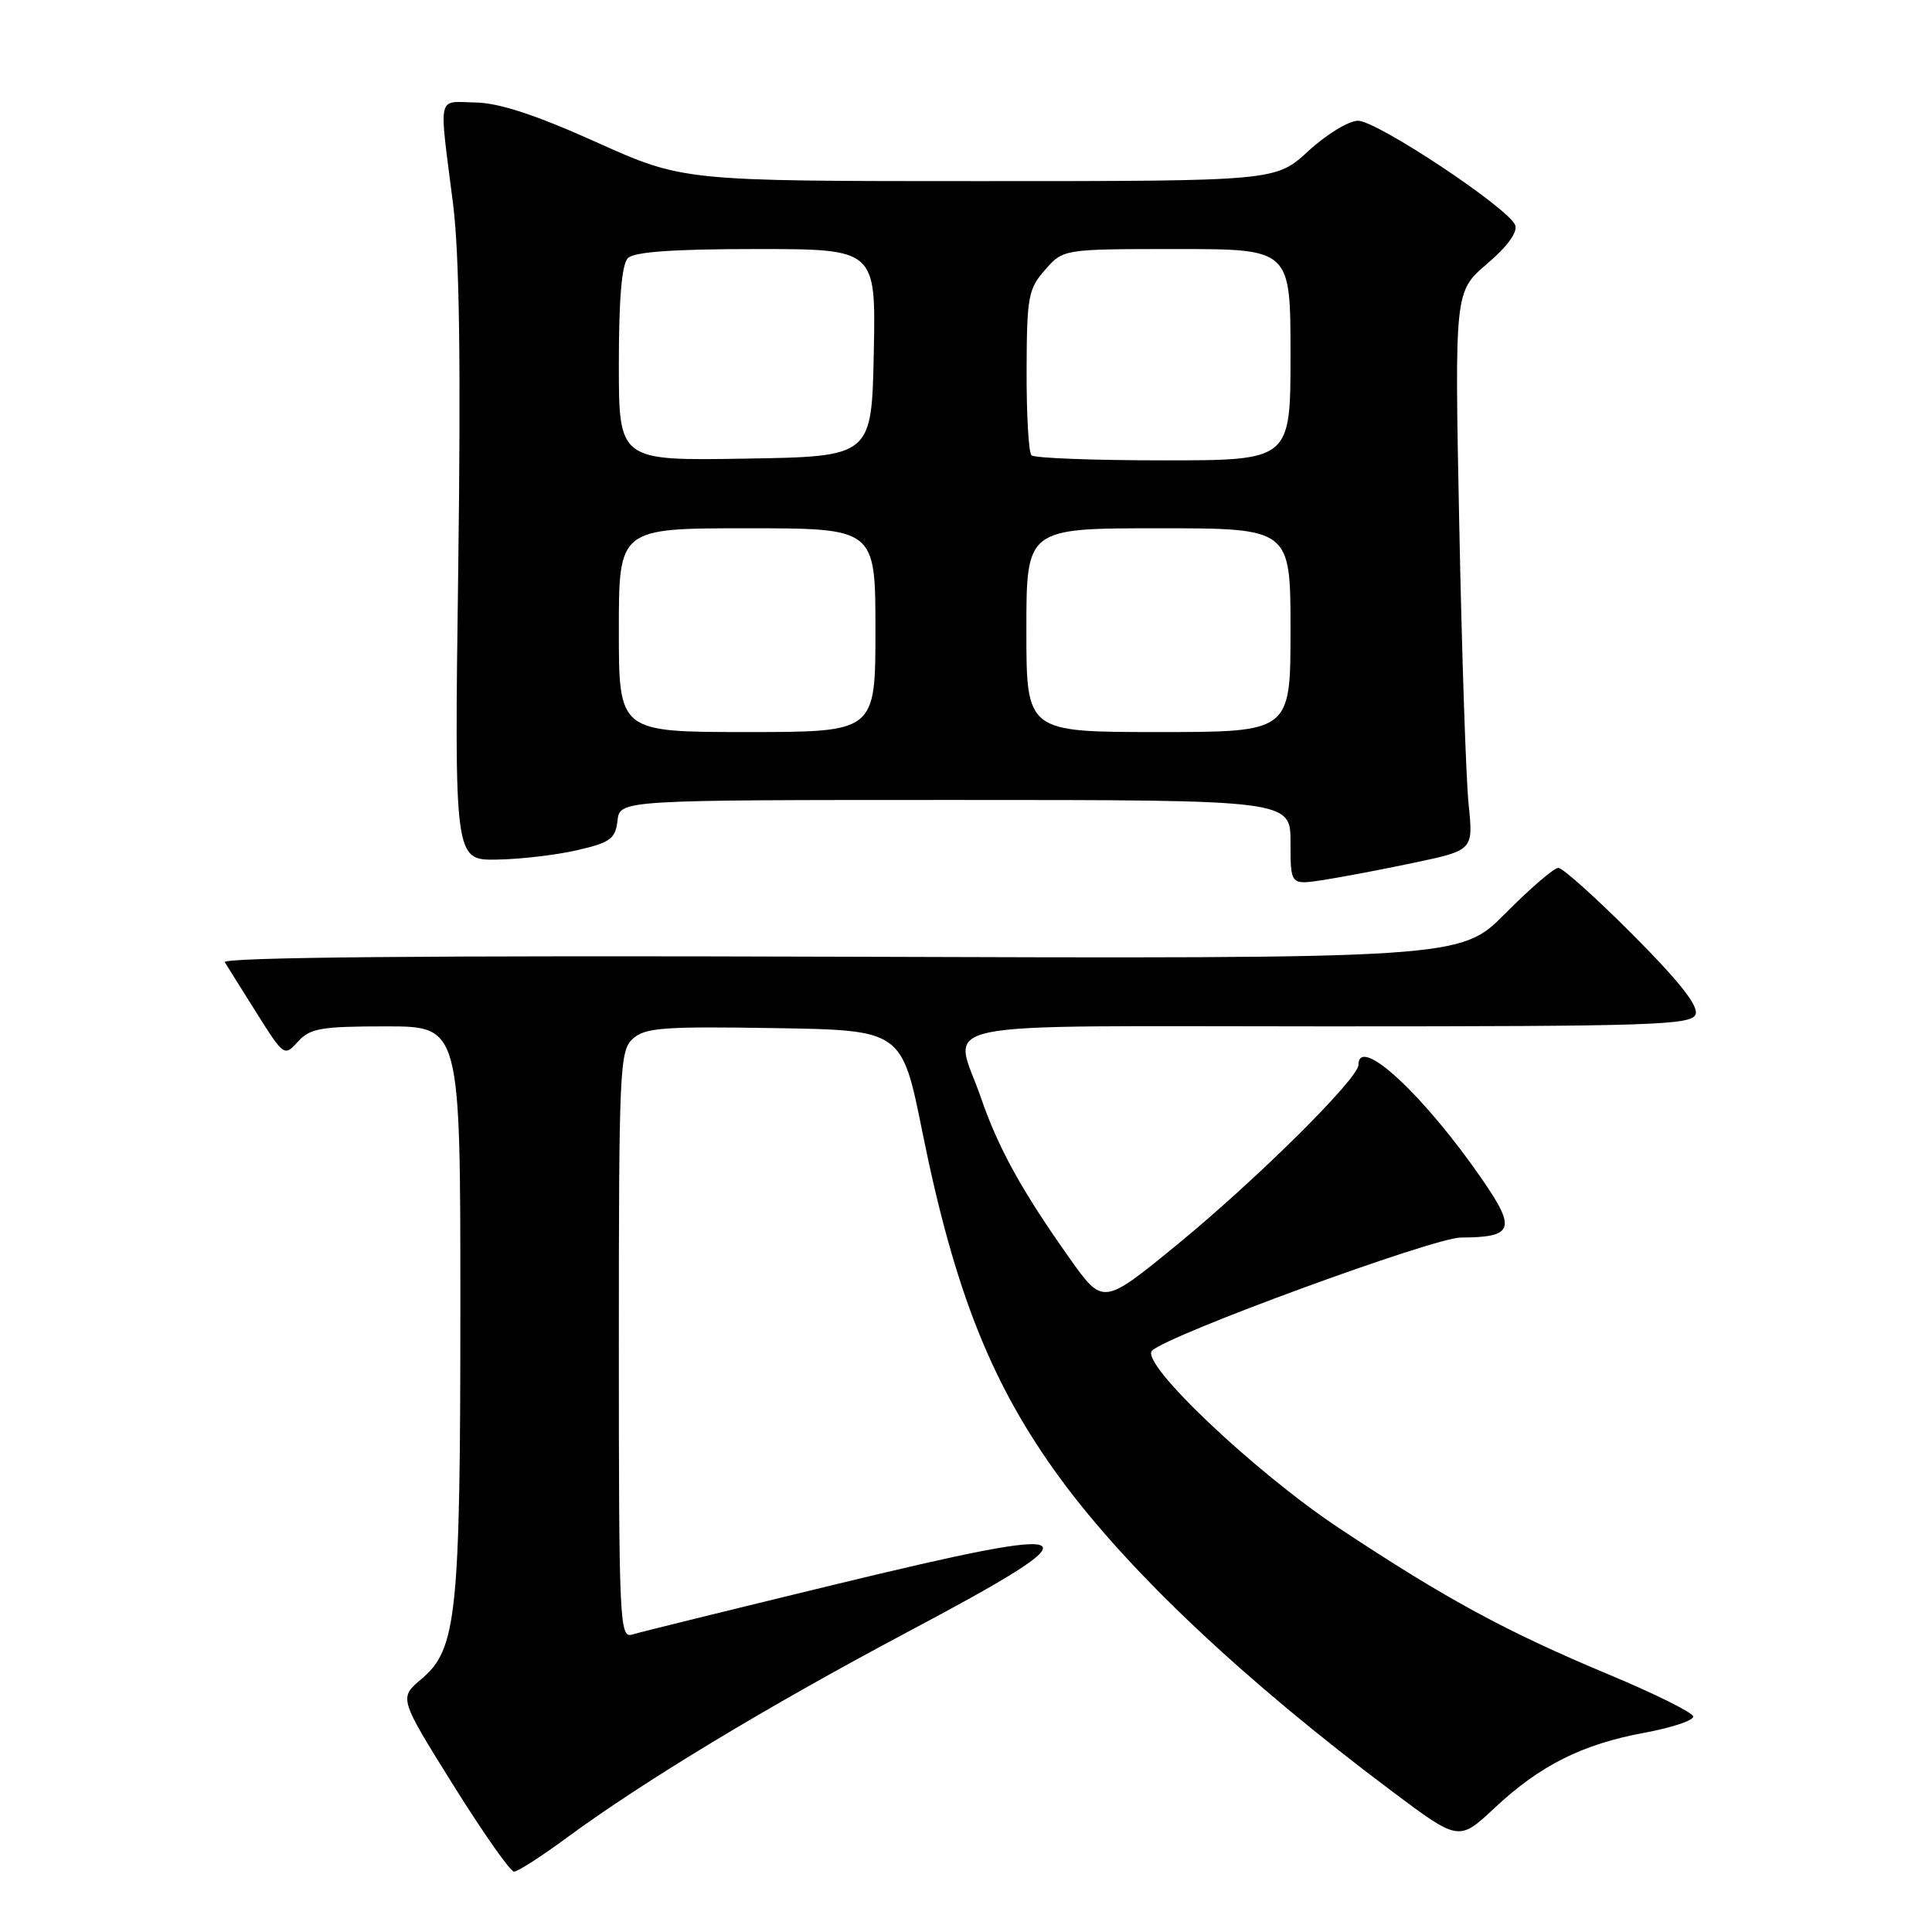 <?xml version="1.0" encoding="UTF-8" standalone="no"?>
<!DOCTYPE svg PUBLIC "-//W3C//DTD SVG 1.1//EN" "http://www.w3.org/Graphics/SVG/1.1/DTD/svg11.dtd" >
<svg xmlns="http://www.w3.org/2000/svg" xmlns:xlink="http://www.w3.org/1999/xlink" version="1.1" viewBox="0 0 256 256">
 <g >
 <path fill="currentColor"
d=" M 75.00 243.58 C 85.26 236.03 101.59 226.17 120.16 216.30 C 146.22 202.47 144.93 201.64 110.46 210.00 C 96.73 213.33 84.71 216.29 83.75 216.59 C 82.10 217.10 82.00 214.82 82.00 178.22 C 82.00 141.58 82.11 139.21 83.86 137.63 C 85.47 136.17 87.94 135.99 102.61 136.23 C 119.50 136.50 119.50 136.50 122.22 150.00 C 126.49 171.18 131.44 183.59 140.56 196.00 C 149.61 208.30 164.83 222.65 184.40 237.32 C 193.30 243.99 193.30 243.99 198.01 239.59 C 204.06 233.92 209.63 231.13 217.88 229.60 C 221.52 228.93 224.44 227.96 224.36 227.44 C 224.29 226.92 219.27 224.43 213.21 221.90 C 199.53 216.18 191.58 211.86 177.47 202.51 C 166.25 195.07 150.98 180.59 152.65 178.97 C 154.82 176.86 189.95 164.00 193.57 163.98 C 200.52 163.96 200.94 162.88 196.46 156.37 C 188.71 145.11 180.00 137.03 180.00 141.11 C 180.00 142.92 166.41 156.38 155.92 164.97 C 146.15 172.96 146.15 172.96 141.73 166.73 C 135.41 157.81 132.29 152.16 130.00 145.51 C 126.37 134.94 121.26 136.00 176.03 136.00 C 218.99 136.00 224.13 135.83 224.67 134.41 C 225.09 133.31 222.56 130.08 216.41 123.91 C 211.53 119.01 207.07 115.00 206.49 115.00 C 205.91 115.00 202.76 117.71 199.48 121.02 C 193.52 127.04 193.52 127.04 111.35 126.77 C 56.77 126.59 29.39 126.84 29.79 127.50 C 30.13 128.05 32.03 131.10 34.03 134.27 C 37.62 139.97 37.68 140.01 39.48 138.02 C 41.08 136.25 42.55 136.00 51.15 136.00 C 61.00 136.00 61.00 136.00 61.00 172.95 C 61.00 214.03 60.53 218.53 55.85 222.47 C 52.86 224.99 52.86 224.99 60.04 236.50 C 63.99 242.82 67.62 248.00 68.11 248.00 C 68.60 248.00 71.70 246.01 75.00 243.58 Z  M 187.36 114.32 C 195.22 112.66 195.22 112.66 194.60 106.58 C 194.25 103.24 193.70 86.58 193.36 69.57 C 192.74 38.64 192.74 38.64 197.03 34.97 C 199.74 32.66 201.12 30.76 200.77 29.83 C 199.90 27.58 182.47 16.00 179.94 16.00 C 178.72 16.00 175.77 17.80 173.38 20.00 C 169.04 24.00 169.04 24.00 129.77 24.00 C 90.50 24.00 90.50 24.00 79.00 18.83 C 70.96 15.21 66.15 13.64 63.00 13.58 C 57.85 13.49 58.15 12.16 60.03 27.00 C 60.87 33.65 61.08 48.12 60.72 75.25 C 60.20 114.00 60.20 114.00 65.85 113.90 C 68.96 113.85 73.75 113.29 76.50 112.65 C 80.87 111.64 81.54 111.15 81.82 108.75 C 82.13 106.00 82.13 106.00 126.57 106.00 C 171.00 106.00 171.00 106.00 171.00 111.63 C 171.00 117.26 171.00 117.26 175.25 116.62 C 177.59 116.26 183.04 115.23 187.36 114.32 Z  M 82.00 83.50 C 82.00 70.00 82.00 70.00 99.00 70.00 C 116.00 70.00 116.00 70.00 116.00 83.50 C 116.00 97.00 116.00 97.00 99.00 97.00 C 82.00 97.00 82.00 97.00 82.00 83.50 Z  M 136.00 83.50 C 136.00 70.00 136.00 70.00 153.50 70.00 C 171.00 70.00 171.00 70.00 171.00 83.50 C 171.00 97.00 171.00 97.00 153.50 97.00 C 136.00 97.00 136.00 97.00 136.00 83.50 Z  M 82.00 48.22 C 82.00 39.58 82.39 35.01 83.20 34.20 C 84.03 33.37 89.25 33.00 100.23 33.00 C 116.06 33.00 116.06 33.00 115.78 46.75 C 115.50 60.50 115.50 60.50 98.75 60.77 C 82.00 61.05 82.00 61.05 82.00 48.22 Z  M 136.67 60.33 C 136.30 59.97 136.01 54.90 136.03 49.08 C 136.06 39.33 136.25 38.28 138.48 35.75 C 140.90 33.00 140.90 33.00 155.95 33.00 C 171.00 33.00 171.00 33.00 171.00 47.00 C 171.00 61.00 171.00 61.00 154.17 61.00 C 144.91 61.00 137.03 60.70 136.67 60.33 Z "/>
</g>
</svg>